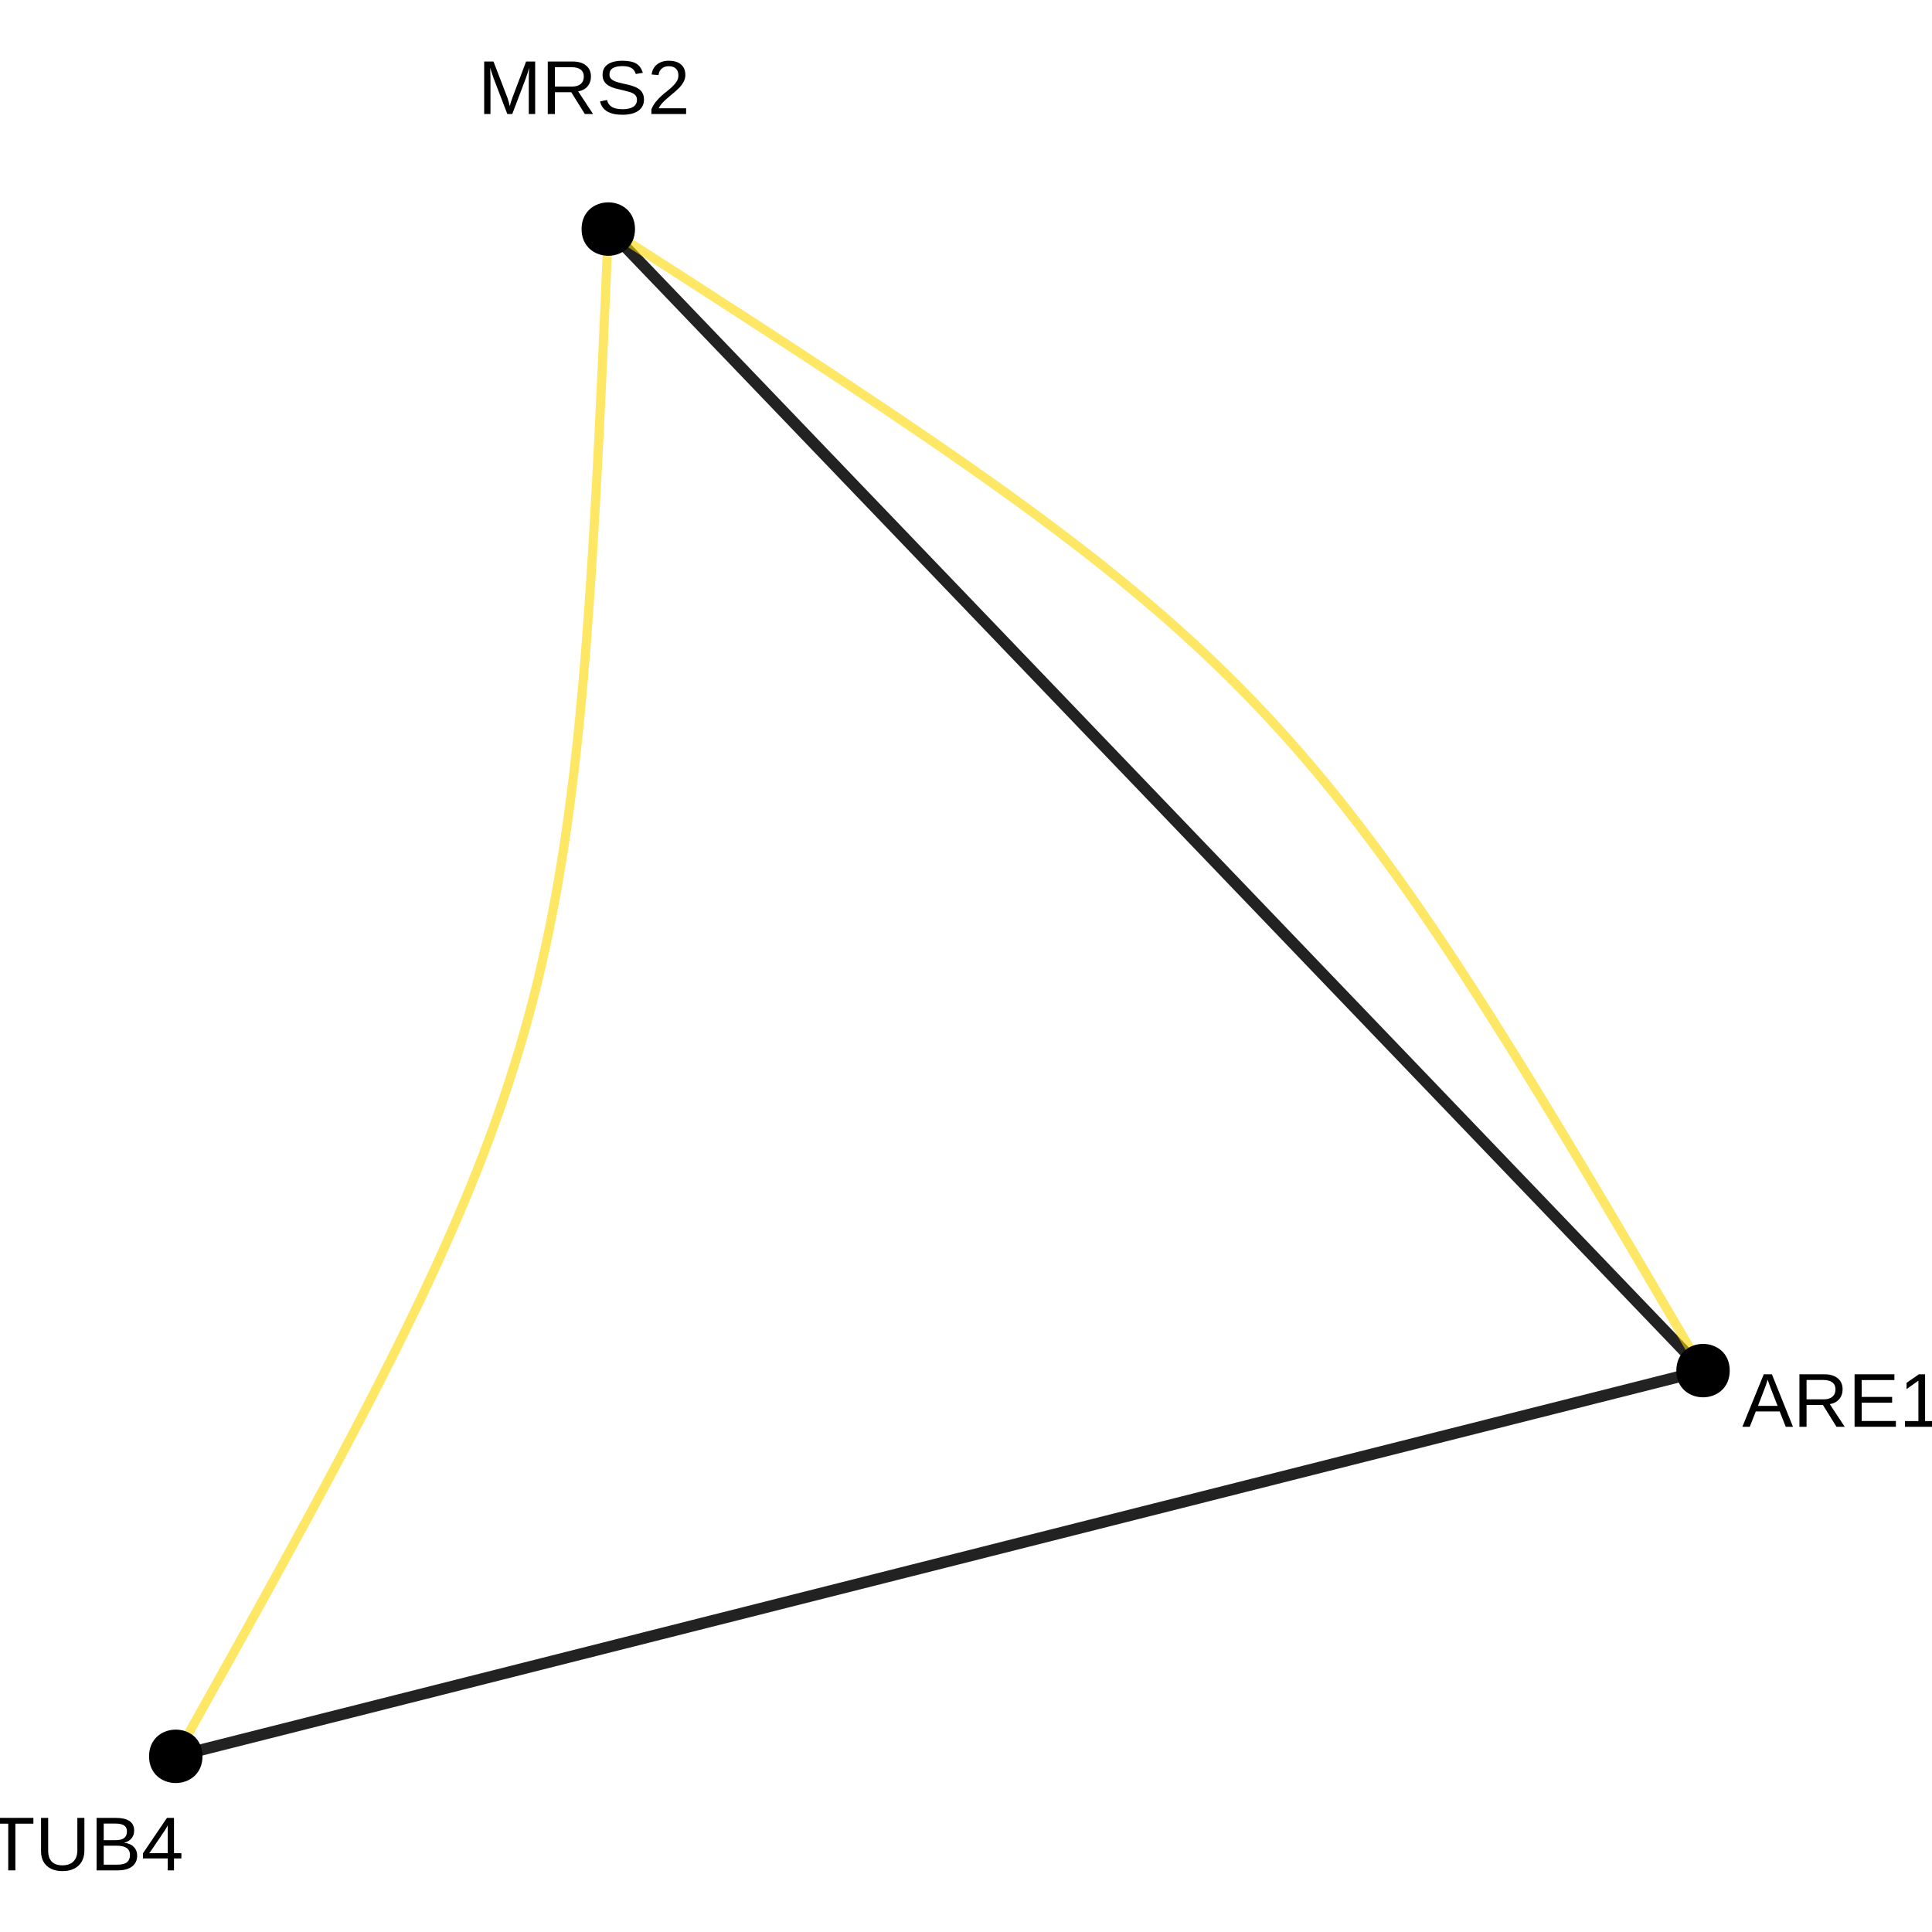 <?xml version="1.0" encoding="UTF-8"?>
<svg xmlns="http://www.w3.org/2000/svg" xmlns:xlink="http://www.w3.org/1999/xlink" width="360pt" height="360pt" viewBox="0 0 360 360" version="1.1">
<defs>
<g>
<symbol overflow="visible" id="glyph0-0">
<path style="stroke:none;" d="M 1.422 -9.781 L 9.234 -9.781 L 9.234 0 L 1.422 0 Z M 1.953 -9.25 L 1.953 -0.531 L 8.703 -0.531 L 8.703 -9.25 Z M 1.953 -9.25 "/>
</symbol>
<symbol overflow="visible" id="glyph0-1">
<path style="stroke:none;" d="M 8.109 0 L 6.984 -2.859 L 2.531 -2.859 L 1.406 0 L 0.031 0 L 4.016 -9.781 L 5.531 -9.781 L 9.453 0 Z M 4.75 -8.781 L 4.688 -8.594 C 4.57 -8.207 4.398 -7.711 4.172 -7.109 L 2.938 -3.891 L 6.594 -3.891 L 5.328 -7.125 C 5.203 -7.445 5.07 -7.805 4.938 -8.203 Z M 4.75 -8.781 "/>
</symbol>
<symbol overflow="visible" id="glyph0-2">
<path style="stroke:none;" d="M 8.078 0 L 5.547 -4.062 L 2.5 -4.062 L 2.5 0 L 1.172 0 L 1.172 -9.781 L 5.766 -9.781 C 6.867 -9.781 7.719 -9.531 8.312 -9.031 C 8.914 -8.539 9.219 -7.859 9.219 -6.984 C 9.219 -6.254 9.004 -5.641 8.578 -5.141 C 8.16 -4.648 7.578 -4.344 6.828 -4.219 L 9.609 0 Z M 7.891 -6.969 C 7.891 -7.539 7.695 -7.973 7.312 -8.266 C 6.926 -8.566 6.367 -8.719 5.641 -8.719 L 2.5 -8.719 L 2.5 -5.109 L 5.688 -5.109 C 6.383 -5.109 6.926 -5.27 7.312 -5.594 C 7.695 -5.926 7.891 -6.383 7.891 -6.969 Z M 7.891 -6.969 "/>
</symbol>
<symbol overflow="visible" id="glyph0-3">
<path style="stroke:none;" d="M 1.172 0 L 1.172 -9.781 L 8.594 -9.781 L 8.594 -8.703 L 2.5 -8.703 L 2.5 -5.562 L 8.172 -5.562 L 8.172 -4.484 L 2.5 -4.484 L 2.5 -1.078 L 8.875 -1.078 L 8.875 0 Z M 1.172 0 "/>
</symbol>
<symbol overflow="visible" id="glyph0-4">
<path style="stroke:none;" d="M 1.078 0 L 1.078 -1.062 L 3.578 -1.062 L 3.578 -8.594 L 1.375 -7.016 L 1.375 -8.188 L 3.672 -9.781 L 4.828 -9.781 L 4.828 -1.062 L 7.219 -1.062 L 7.219 0 Z M 1.078 0 "/>
</symbol>
<symbol overflow="visible" id="glyph0-5">
<path style="stroke:none;" d="M 5 -8.703 L 5 0 L 3.672 0 L 3.672 -8.703 L 0.312 -8.703 L 0.312 -9.781 L 8.359 -9.781 L 8.359 -8.703 Z M 5 -8.703 "/>
</symbol>
<symbol overflow="visible" id="glyph0-6">
<path style="stroke:none;" d="M 5.078 0.141 C 4.273 0.141 3.57 -0.004 2.969 -0.297 C 2.375 -0.586 1.91 -1.008 1.578 -1.562 C 1.254 -2.125 1.094 -2.789 1.094 -3.562 L 1.094 -9.781 L 2.422 -9.781 L 2.422 -3.672 C 2.422 -2.773 2.645 -2.094 3.094 -1.625 C 3.551 -1.164 4.207 -0.938 5.062 -0.938 C 5.945 -0.938 6.633 -1.176 7.125 -1.656 C 7.613 -2.133 7.859 -2.832 7.859 -3.75 L 7.859 -9.781 L 9.172 -9.781 L 9.172 -3.672 C 9.172 -2.891 9.004 -2.207 8.672 -1.625 C 8.336 -1.051 7.863 -0.613 7.25 -0.312 C 6.633 -0.008 5.91 0.141 5.078 0.141 Z M 5.078 0.141 "/>
</symbol>
<symbol overflow="visible" id="glyph0-7">
<path style="stroke:none;" d="M 8.734 -2.75 C 8.734 -1.883 8.414 -1.207 7.781 -0.719 C 7.145 -0.238 6.266 0 5.141 0 L 1.172 0 L 1.172 -9.781 L 4.719 -9.781 C 7.02 -9.781 8.172 -8.988 8.172 -7.406 C 8.172 -6.832 8.004 -6.348 7.672 -5.953 C 7.348 -5.555 6.891 -5.289 6.297 -5.156 C 7.078 -5.062 7.676 -4.801 8.094 -4.375 C 8.52 -3.945 8.734 -3.406 8.734 -2.75 Z M 6.828 -7.25 C 6.828 -7.781 6.645 -8.156 6.281 -8.375 C 5.926 -8.602 5.406 -8.719 4.719 -8.719 L 2.5 -8.719 L 2.5 -5.625 L 4.719 -5.625 C 5.426 -5.625 5.953 -5.754 6.297 -6.016 C 6.648 -6.285 6.828 -6.695 6.828 -7.25 Z M 7.391 -2.859 C 7.391 -4.016 6.582 -4.594 4.969 -4.594 L 2.5 -4.594 L 2.5 -1.062 L 5.062 -1.062 C 5.875 -1.062 6.461 -1.211 6.828 -1.516 C 7.203 -1.816 7.391 -2.266 7.391 -2.859 Z M 7.391 -2.859 "/>
</symbol>
<symbol overflow="visible" id="glyph0-8">
<path style="stroke:none;" d="M 6.109 -2.219 L 6.109 0 L 4.938 0 L 4.938 -2.219 L 0.328 -2.219 L 0.328 -3.188 L 4.797 -9.781 L 6.109 -9.781 L 6.109 -3.203 L 7.484 -3.203 L 7.484 -2.219 Z M 4.938 -8.375 C 4.926 -8.344 4.859 -8.219 4.734 -8 C 4.617 -7.781 4.531 -7.629 4.469 -7.547 L 1.969 -3.859 L 1.594 -3.344 L 1.484 -3.203 L 4.938 -3.203 Z M 4.938 -8.375 "/>
</symbol>
<symbol overflow="visible" id="glyph0-9">
<path style="stroke:none;" d="M 9.484 0 L 9.484 -6.531 C 9.484 -7.25 9.504 -7.941 9.547 -8.609 C 9.316 -7.773 9.113 -7.129 8.938 -6.672 L 6.406 0 L 5.484 0 L 2.922 -6.672 L 2.531 -7.844 L 2.297 -8.609 L 2.312 -7.844 L 2.344 -6.531 L 2.344 0 L 1.172 0 L 1.172 -9.781 L 2.906 -9.781 L 5.516 -3 C 5.609 -2.727 5.695 -2.438 5.781 -2.125 C 5.863 -1.812 5.922 -1.582 5.953 -1.438 C 5.984 -1.625 6.055 -1.906 6.172 -2.281 C 6.297 -2.664 6.379 -2.906 6.422 -3 L 8.984 -9.781 L 10.672 -9.781 L 10.672 0 Z M 9.484 0 "/>
</symbol>
<symbol overflow="visible" id="glyph0-10">
<path style="stroke:none;" d="M 8.828 -2.703 C 8.828 -1.797 8.473 -1.094 7.766 -0.594 C 7.066 -0.102 6.078 0.141 4.797 0.141 C 2.41 0.141 1.023 -0.688 0.641 -2.344 L 1.938 -2.609 C 2.082 -2.016 2.395 -1.578 2.875 -1.297 C 3.352 -1.023 4.008 -0.891 4.844 -0.891 C 5.695 -0.891 6.352 -1.035 6.812 -1.328 C 7.281 -1.629 7.516 -2.062 7.516 -2.625 C 7.516 -2.945 7.441 -3.207 7.297 -3.406 C 7.148 -3.602 6.945 -3.766 6.688 -3.891 C 6.426 -4.023 6.109 -4.133 5.734 -4.219 C 5.367 -4.312 4.969 -4.41 4.531 -4.516 C 3.758 -4.68 3.172 -4.848 2.766 -5.016 C 2.367 -5.191 2.051 -5.383 1.812 -5.594 C 1.582 -5.812 1.406 -6.062 1.281 -6.344 C 1.164 -6.625 1.109 -6.945 1.109 -7.312 C 1.109 -8.145 1.426 -8.785 2.062 -9.234 C 2.707 -9.691 3.625 -9.922 4.812 -9.922 C 5.926 -9.922 6.773 -9.75 7.359 -9.406 C 7.953 -9.07 8.367 -8.492 8.609 -7.672 L 7.297 -7.453 C 7.148 -7.973 6.875 -8.348 6.469 -8.578 C 6.07 -8.805 5.516 -8.922 4.797 -8.922 C 4.016 -8.922 3.414 -8.789 3 -8.531 C 2.594 -8.281 2.391 -7.895 2.391 -7.375 C 2.391 -7.07 2.469 -6.82 2.625 -6.625 C 2.789 -6.438 3.023 -6.27 3.328 -6.125 C 3.629 -5.988 4.227 -5.82 5.125 -5.625 C 5.426 -5.562 5.723 -5.492 6.016 -5.422 C 6.316 -5.348 6.602 -5.258 6.875 -5.156 C 7.156 -5.062 7.41 -4.945 7.641 -4.812 C 7.879 -4.676 8.086 -4.508 8.266 -4.312 C 8.441 -4.125 8.578 -3.895 8.672 -3.625 C 8.773 -3.363 8.828 -3.055 8.828 -2.703 Z M 8.828 -2.703 "/>
</symbol>
<symbol overflow="visible" id="glyph0-11">
<path style="stroke:none;" d="M 0.719 0 L 0.719 -0.875 C 0.945 -1.414 1.234 -1.895 1.578 -2.312 C 1.922 -2.727 2.281 -3.102 2.656 -3.438 C 3.031 -3.77 3.398 -4.078 3.766 -4.359 C 4.129 -4.648 4.457 -4.941 4.75 -5.234 C 5.051 -5.523 5.289 -5.828 5.469 -6.141 C 5.656 -6.453 5.75 -6.805 5.75 -7.203 C 5.75 -7.742 5.594 -8.16 5.281 -8.453 C 4.969 -8.754 4.531 -8.906 3.969 -8.906 C 3.438 -8.906 3 -8.758 2.656 -8.469 C 2.312 -8.176 2.109 -7.77 2.047 -7.25 L 0.766 -7.359 C 0.859 -8.148 1.191 -8.773 1.766 -9.234 C 2.336 -9.691 3.07 -9.922 3.969 -9.922 C 4.957 -9.922 5.719 -9.688 6.25 -9.219 C 6.781 -8.758 7.047 -8.102 7.047 -7.25 C 7.047 -6.863 6.957 -6.484 6.781 -6.109 C 6.602 -5.734 6.344 -5.359 6 -4.984 C 5.656 -4.609 5.004 -4.031 4.047 -3.25 C 3.516 -2.812 3.086 -2.414 2.766 -2.062 C 2.453 -1.719 2.227 -1.383 2.094 -1.062 L 7.188 -1.062 L 7.188 0 Z M 0.719 0 "/>
</symbol>
</g>
</defs>
<g id="surface155073">
<rect x="0" y="0" width="360" height="360" style="fill:rgb(100%,100%,100%);fill-opacity:1;stroke:none;"/>
<path style="fill:none;stroke-width:2.134;stroke-linecap:butt;stroke-linejoin:round;stroke:rgb(13.333%,13.333%,13.333%);stroke-opacity:1;stroke-miterlimit:1;" d="M 113.348 42.684 L 116.406 45.871 L 119.406 49 L 122.344 52.062 L 125.223 55.066 L 128.047 58.012 L 130.812 60.895 L 133.523 63.723 L 136.184 66.496 L 138.789 69.211 L 141.344 71.875 L 143.848 74.488 L 146.305 77.047 L 148.711 79.559 L 151.074 82.023 L 153.391 84.441 L 155.668 86.812 L 157.898 89.141 L 160.09 91.426 L 162.242 93.668 L 164.355 95.871 L 166.43 98.035 L 168.473 100.164 L 170.477 102.254 L 172.449 104.312 L 174.387 106.332 L 176.297 108.324 L 178.176 110.281 L 180.027 112.211 L 181.848 114.113 L 183.648 115.988 L 185.422 117.836 L 187.172 119.664 L 188.898 121.465 L 190.605 123.242 L 192.293 125.004 L 193.961 126.742 L 195.613 128.465 L 197.25 130.172 L 198.871 131.863 L 200.48 133.539 L 202.074 135.207 L 203.66 136.859 L 205.238 138.504 L 206.805 140.137 L 208.367 141.766 L 209.922 143.387 L 213.023 146.621 L 214.566 148.23 L 219.207 153.07 L 220.758 154.688 L 222.312 156.309 L 223.875 157.938 L 225.445 159.57 L 227.02 161.215 L 228.605 162.871 L 230.203 164.535 L 231.812 166.211 L 233.434 167.902 L 235.07 169.609 L 236.723 171.332 L 238.391 173.07 L 240.078 174.832 L 241.785 176.609 L 243.512 178.414 L 245.262 180.238 L 247.035 182.086 L 248.832 183.961 L 250.656 185.863 L 252.508 187.793 L 254.387 189.75 L 256.293 191.742 L 258.234 193.766 L 260.207 195.82 L 262.211 197.91 L 264.25 200.039 L 266.328 202.203 L 268.441 204.406 L 270.59 206.648 L 272.781 208.934 L 275.016 211.262 L 277.289 213.633 L 279.609 216.051 L 281.969 218.516 L 284.379 221.027 L 286.836 223.59 L 289.34 226.199 L 291.895 228.863 L 294.5 231.582 L 297.16 234.352 L 299.871 237.18 L 302.637 240.066 L 305.457 243.008 L 308.34 246.012 L 311.277 249.074 L 314.277 252.203 L 317.336 255.391 "/>
<path style="fill:none;stroke-width:2.134;stroke-linecap:butt;stroke-linejoin:round;stroke:rgb(13.333%,13.333%,13.333%);stroke-opacity:1;stroke-miterlimit:1;" d="M 317.336 255.391 L 313.066 256.469 L 308.883 257.527 L 304.785 258.562 L 300.766 259.578 L 296.828 260.57 L 292.969 261.547 L 289.188 262.504 L 285.477 263.438 L 281.844 264.355 L 278.277 265.258 L 274.785 266.141 L 271.359 267.004 L 267.996 267.852 L 264.703 268.688 L 261.469 269.504 L 258.293 270.305 L 255.18 271.09 L 252.121 271.863 L 249.121 272.621 L 246.172 273.367 L 243.277 274.098 L 240.43 274.816 L 237.633 275.523 L 234.883 276.219 L 232.176 276.898 L 229.516 277.574 L 226.895 278.234 L 224.312 278.887 L 221.766 279.531 L 219.258 280.164 L 216.785 280.789 L 214.344 281.402 L 211.934 282.012 L 209.555 282.613 L 207.199 283.207 L 204.871 283.797 L 202.566 284.379 L 200.281 284.957 L 198.02 285.527 L 195.777 286.094 L 193.551 286.656 L 191.336 287.215 L 189.137 287.77 L 186.949 288.324 L 184.773 288.871 L 182.602 289.422 L 180.438 289.969 L 178.277 290.512 L 176.121 291.059 L 173.965 291.602 L 171.809 292.148 L 169.648 292.691 L 167.484 293.238 L 165.316 293.785 L 163.137 294.336 L 160.949 294.891 L 158.75 295.445 L 156.539 296.004 L 154.309 296.566 L 152.066 297.133 L 149.805 297.703 L 147.52 298.281 L 145.215 298.863 L 142.887 299.453 L 140.535 300.047 L 138.152 300.648 L 135.742 301.258 L 133.301 301.871 L 130.828 302.496 L 128.32 303.129 L 125.777 303.773 L 123.195 304.426 L 120.574 305.086 L 117.91 305.762 L 115.203 306.441 L 112.453 307.137 L 109.656 307.844 L 106.809 308.562 L 103.914 309.293 L 100.965 310.039 L 97.965 310.797 L 94.906 311.57 L 91.793 312.355 L 88.621 313.156 L 85.387 313.973 L 82.09 314.805 L 78.73 315.656 L 75.301 316.52 L 71.809 317.402 L 68.242 318.305 L 64.609 319.223 L 60.902 320.156 L 57.117 321.113 L 53.258 322.09 L 49.32 323.082 L 45.301 324.098 L 41.203 325.133 L 37.02 326.188 L 32.75 327.266 "/>
<path style="fill:none;stroke-width:1.707;stroke-linecap:butt;stroke-linejoin:round;stroke:rgb(100%,84.314%,0%);stroke-opacity:0.6;stroke-miterlimit:1;" d="M 113.348 42.684 L 113.156 47.121 L 112.973 51.473 L 112.785 55.746 L 112.602 59.934 L 112.418 64.047 L 112.234 68.082 L 112.051 72.039 L 111.867 75.922 L 111.684 79.73 L 111.496 83.469 L 111.309 87.141 L 111.117 90.742 L 110.922 94.277 L 110.723 97.746 L 110.523 101.156 L 110.316 104.5 L 110.105 107.785 L 109.887 111.016 L 109.664 114.188 L 109.438 117.301 L 109.203 120.363 L 108.961 123.375 L 108.711 126.336 L 108.453 129.25 L 108.184 132.113 L 107.91 134.934 L 107.625 137.711 L 107.332 140.445 L 107.027 143.137 L 106.711 145.793 L 106.383 148.41 L 106.043 150.992 L 105.695 153.539 L 105.328 156.055 L 104.953 158.539 L 104.562 160.992 L 104.16 163.418 L 103.742 165.82 L 103.309 168.199 L 102.859 170.555 L 102.395 172.887 L 101.914 175.199 L 101.414 177.496 L 100.902 179.773 L 100.367 182.039 L 99.816 184.293 L 99.25 186.531 L 98.66 188.762 L 98.055 190.984 L 97.426 193.199 L 96.777 195.41 L 96.109 197.617 L 95.418 199.824 L 94.707 202.027 L 93.973 204.234 L 93.219 206.445 L 92.438 208.66 L 91.633 210.879 L 90.809 213.109 L 89.953 215.348 L 89.078 217.598 L 88.176 219.859 L 87.246 222.137 L 86.293 224.426 L 85.312 226.738 L 84.305 229.066 L 83.266 231.418 L 82.203 233.789 L 81.109 236.184 L 79.988 238.609 L 78.836 241.059 L 77.656 243.535 L 76.441 246.043 L 75.199 248.586 L 73.926 251.16 L 72.621 253.77 L 71.281 256.418 L 69.91 259.102 L 68.508 261.828 L 67.07 264.598 L 65.598 267.406 L 64.09 270.262 L 62.551 273.164 L 60.973 276.117 L 59.359 279.117 L 57.711 282.168 L 56.023 285.273 L 54.301 288.434 L 52.539 291.652 L 50.738 294.926 L 48.902 298.258 L 47.023 301.652 L 45.109 305.113 L 43.152 308.633 L 41.152 312.223 L 39.117 315.879 L 37.035 319.602 L 34.914 323.398 L 32.75 327.266 "/>
<path style="fill:none;stroke-width:1.707;stroke-linecap:butt;stroke-linejoin:round;stroke:rgb(100%,84.314%,0%);stroke-opacity:0.6;stroke-miterlimit:1;" d="M 113.348 42.684 L 117.062 45.066 L 120.707 47.406 L 124.277 49.703 L 127.785 51.957 L 131.223 54.176 L 134.594 56.352 L 137.898 58.488 L 141.141 60.594 L 144.316 62.66 L 147.434 64.691 L 150.488 66.691 L 153.484 68.66 L 156.422 70.598 L 159.301 72.508 L 162.125 74.387 L 164.895 76.238 L 167.609 78.066 L 170.273 79.871 L 172.883 81.648 L 175.445 83.406 L 177.957 85.145 L 180.418 86.863 L 182.836 88.559 L 185.207 90.242 L 187.531 91.906 L 189.816 93.559 L 192.059 95.195 L 194.258 96.82 L 196.414 98.434 L 198.535 100.035 L 200.621 101.629 L 202.668 103.215 L 204.68 104.797 L 206.656 106.371 L 208.598 107.941 L 210.512 109.512 L 212.395 111.078 L 214.246 112.645 L 216.07 114.211 L 217.867 115.781 L 219.637 117.352 L 221.383 118.93 L 223.105 120.512 L 224.805 122.102 L 226.48 123.699 L 228.141 125.309 L 229.777 126.926 L 231.398 128.555 L 233.004 130.195 L 234.59 131.852 L 236.164 133.523 L 237.723 135.211 L 239.273 136.914 L 240.809 138.641 L 242.336 140.387 L 243.855 142.152 L 245.367 143.938 L 246.871 145.75 L 248.371 147.59 L 249.867 149.453 L 251.359 151.344 L 252.848 153.262 L 254.34 155.211 L 255.828 157.191 L 257.32 159.203 L 258.816 161.25 L 260.316 163.328 L 261.82 165.445 L 263.332 167.598 L 264.848 169.789 L 266.375 172.02 L 267.914 174.293 L 269.461 176.605 L 271.02 178.961 L 272.594 181.363 L 274.18 183.809 L 275.785 186.301 L 277.402 188.844 L 279.039 191.434 L 280.699 194.074 L 282.375 196.766 L 284.074 199.508 L 285.793 202.305 L 287.539 205.16 L 289.309 208.07 L 291.102 211.035 L 292.926 214.062 L 294.777 217.148 L 296.656 220.293 L 298.566 223.504 L 300.512 226.777 L 302.484 230.113 L 304.496 233.52 L 306.543 236.988 L 308.621 240.527 L 310.742 244.137 L 312.898 247.816 L 315.098 251.566 L 317.336 255.391 "/>
<path style="fill-rule:nonzero;fill:rgb(0%,0%,0%);fill-opacity:1;stroke-width:0.709;stroke-linecap:round;stroke-linejoin:round;stroke:rgb(0%,0%,0%);stroke-opacity:1;stroke-miterlimit:10;" d="M 321.957 255.391 C 321.957 261.555 312.715 261.555 312.715 255.391 C 312.715 249.23 321.957 249.23 321.957 255.391 "/>
<path style="fill-rule:nonzero;fill:rgb(0%,0%,0%);fill-opacity:1;stroke-width:0.709;stroke-linecap:round;stroke-linejoin:round;stroke:rgb(0%,0%,0%);stroke-opacity:1;stroke-miterlimit:10;" d="M 37.375 327.266 C 37.375 333.43 28.129 333.43 28.129 327.266 C 28.129 321.105 37.375 321.105 37.375 327.266 "/>
<path style="fill-rule:nonzero;fill:rgb(0%,0%,0%);fill-opacity:1;stroke-width:0.709;stroke-linecap:round;stroke-linejoin:round;stroke:rgb(0%,0%,0%);stroke-opacity:1;stroke-miterlimit:10;" d="M 117.969 42.684 C 117.969 48.844 108.723 48.844 108.723 42.684 C 108.723 36.52 117.969 36.52 117.969 42.684 "/>
<g style="fill:rgb(0%,0%,0%);fill-opacity:1;">
  <use xlink:href="#glyph0-1" x="324.637" y="265.858"/>
  <use xlink:href="#glyph0-2" x="334.125" y="265.858"/>
  <use xlink:href="#glyph0-3" x="344.398" y="265.858"/>
  <use xlink:href="#glyph0-4" x="353.887" y="265.858"/>
</g>
<g style="fill:rgb(0%,0%,0%);fill-opacity:1;">
  <use xlink:href="#glyph0-5" x="-2.137" y="348.515"/>
  <use xlink:href="#glyph0-6" x="6.553" y="348.515"/>
  <use xlink:href="#glyph0-7" x="16.826" y="348.515"/>
  <use xlink:href="#glyph0-8" x="26.314" y="348.515"/>
</g>
<g style="fill:rgb(0%,0%,0%);fill-opacity:1;">
  <use xlink:href="#glyph0-9" x="89.047" y="21.241"/>
  <use xlink:href="#glyph0-2" x="100.896" y="21.241"/>
  <use xlink:href="#glyph0-10" x="111.17" y="21.241"/>
  <use xlink:href="#glyph0-11" x="120.658" y="21.241"/>
</g>
</g>
</svg>
